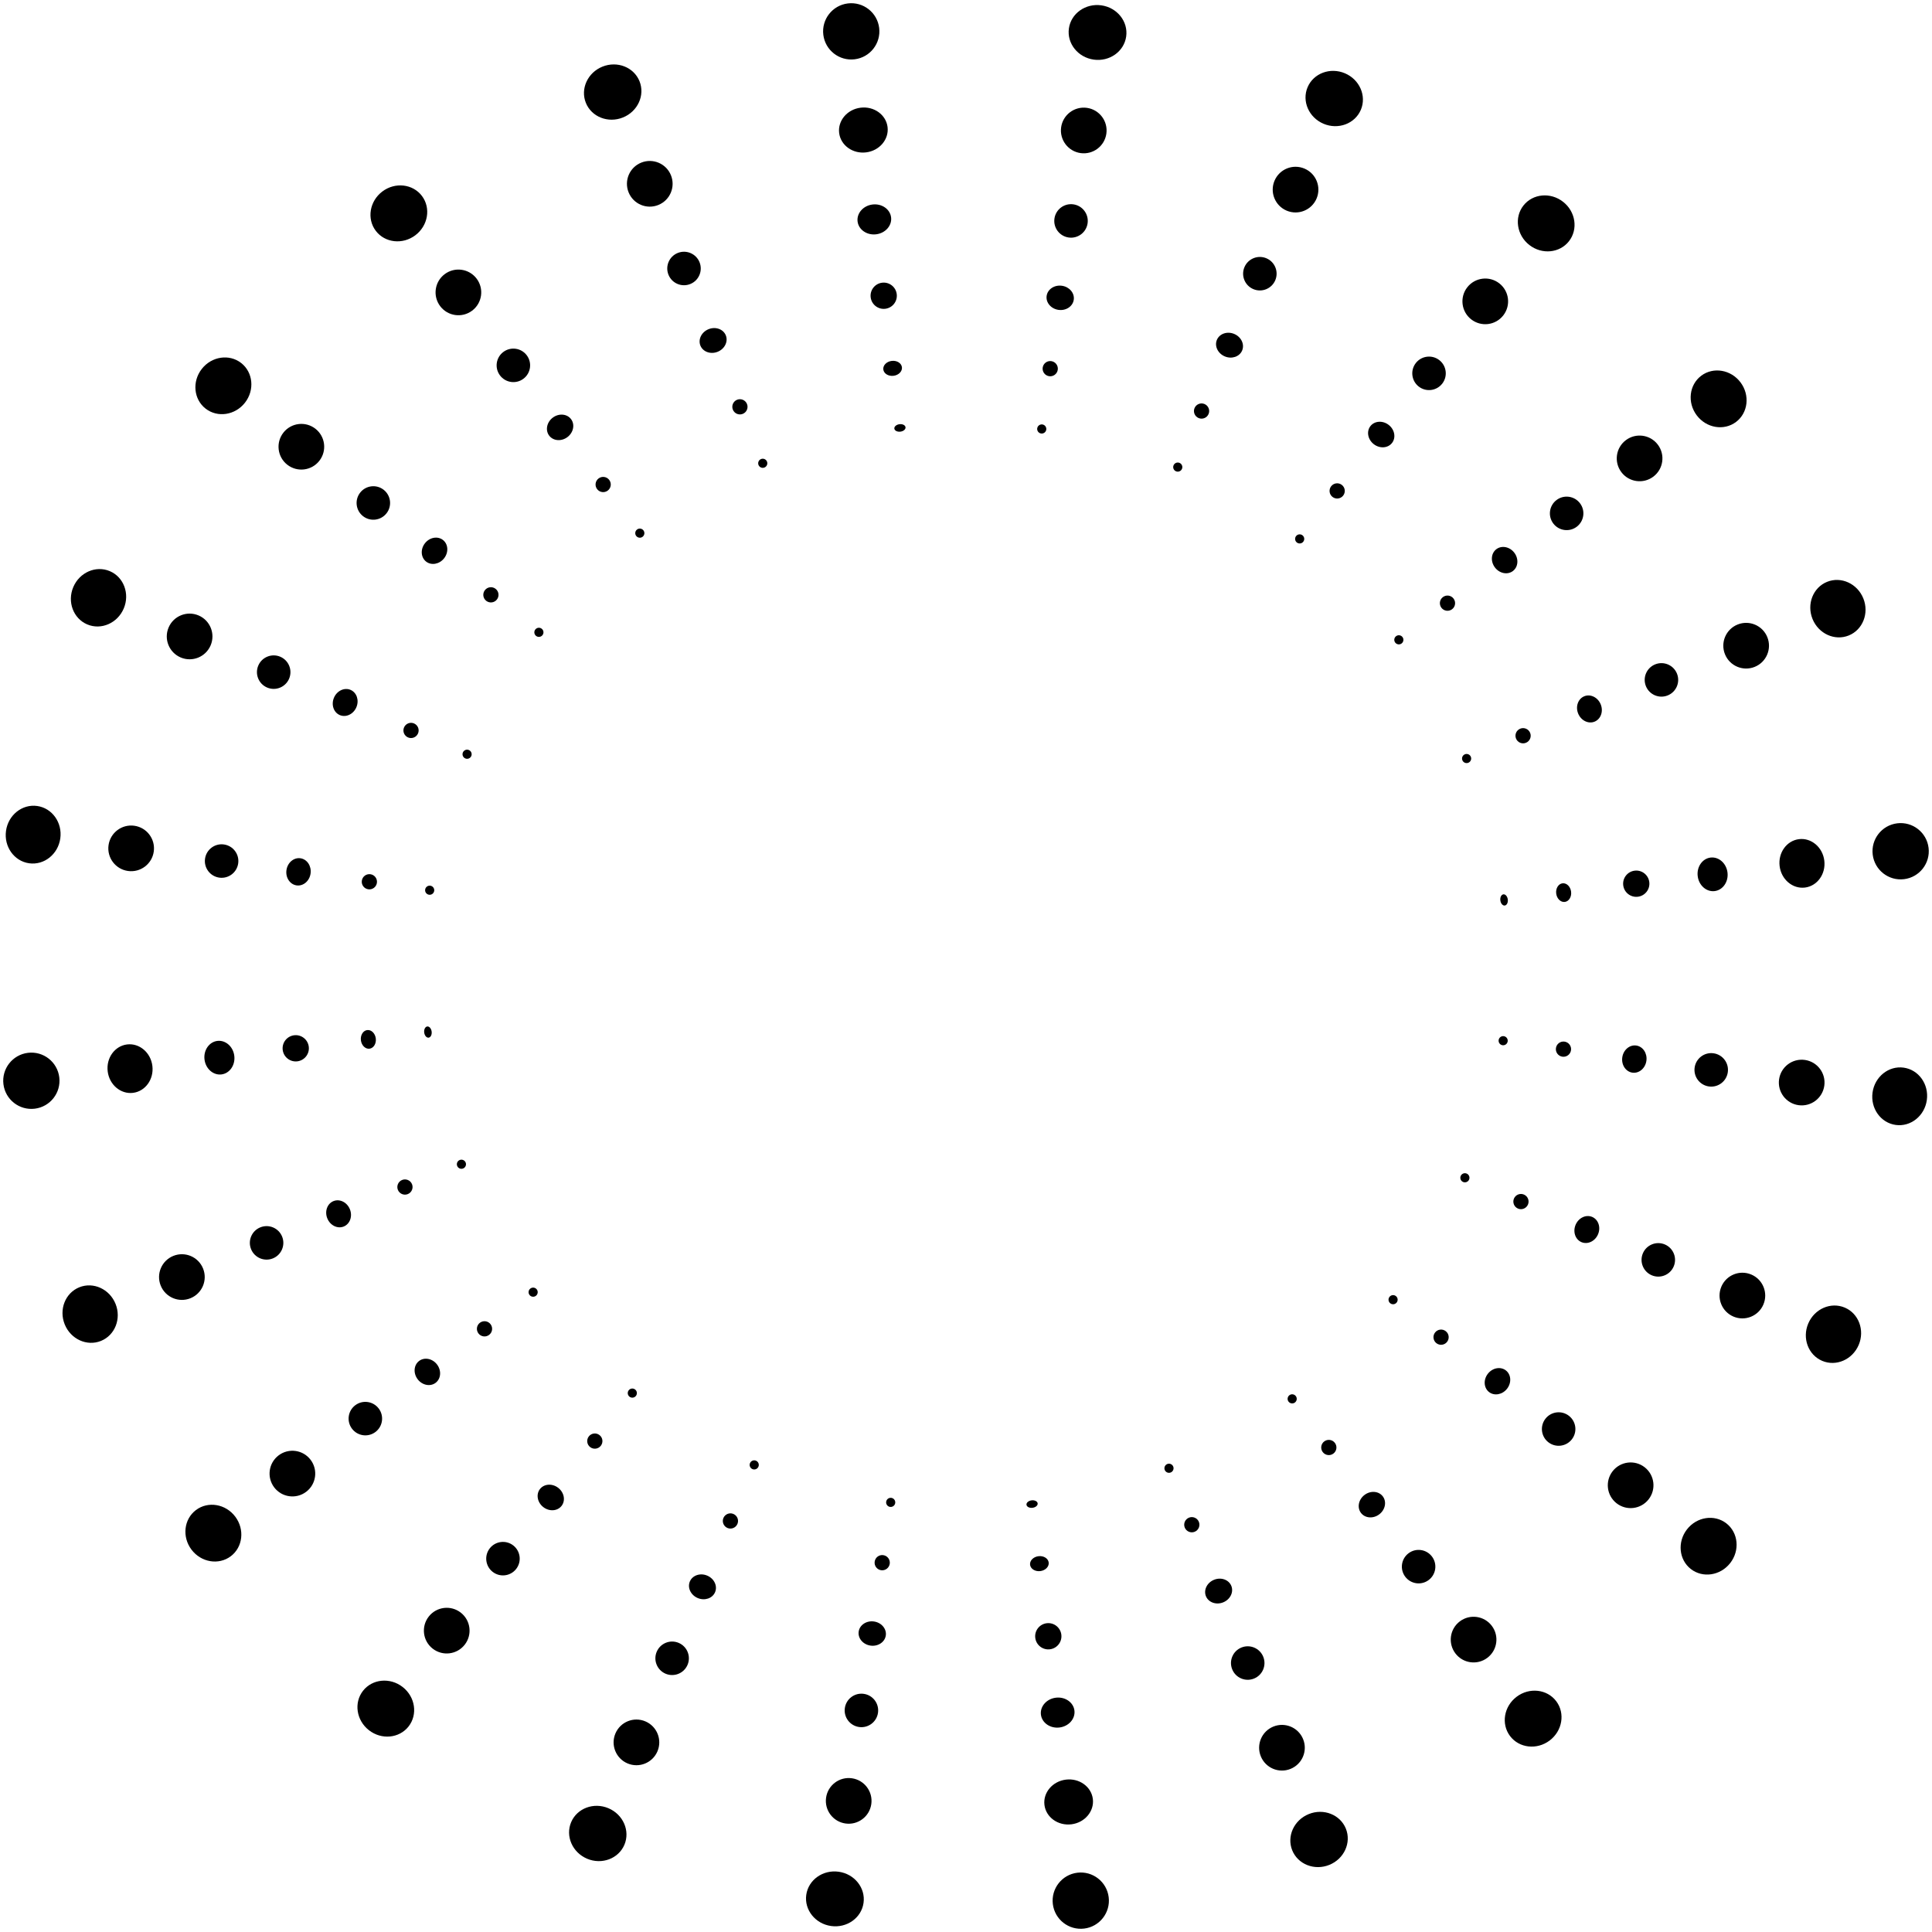 <svg xmlns="http://www.w3.org/2000/svg" width="514.975" height="514.974"
    viewBox="0 0 514.975 514.974">
<defs>
    <filter id="Ellipse_10" width="389.1" height="389.1" x="60.708" y="64.196" filterUnits="userSpaceOnUse">
    <feOffset dy="3"/>
    <feGaussianBlur result="blur" stdDeviation="3"/>
    <feFlood flood-color="#25e874"/>
    <feComposite in2="blur" operator="in"/>
    <feComposite in="SourceGraphic"/>
    </filter>
</defs>
<g id="Groupe_60" transform="rotate(-7 -2489.682 2567.252)">
    <g filter="url(#Ellipse_10)" transform="rotate(7 -2530.59 2605.393)">
    <circle id="Ellipse_10-2" cx="166.5" cy="166.5" r="166.5" fill="none" opacity="0.427"
            transform="rotate(-7 940.473 -514.484)"/>
    </g>
    <g id="Groupe_46" transform="translate(260 601.79)">
    <g id="Groupe_44">
        <circle id="Ellipse_14" cx="7.5" cy="7.5" r="7.5" class="cls-2" transform="translate(0 .21)"/>
        <ellipse id="Ellipse_15" cx="6" cy="6.5" class="cls-3" rx="6" ry="6.5" transform="translate(28 1.21)"/>
        <ellipse id="Ellipse_16" cx="4" cy="4.5" class="cls-4" rx="4" ry="4.5" transform="translate(54 3.21)"/>
        <circle id="Ellipse_17" cx="3.5" cy="3.5" r="3.5" class="cls-5" transform="translate(75 4.21)"/>
        <ellipse id="Ellipse_18" cx="2" cy="2.5" class="cls-6" rx="2" ry="2.5" transform="translate(96 5.21)"/>
        <ellipse id="Ellipse_19" cx="1" cy="1.5" class="cls-7" rx="1" ry="1.5" transform="translate(113 6.21)"/>
    </g>
    <g id="Groupe_45" transform="translate(401.75)">
        <circle id="Ellipse_14-2" cx="7.5" cy="7.5" r="7.5" class="cls-2" transform="translate(100.25 .21)"/>
        <ellipse id="Ellipse_15-2" cx="6" cy="6.5" class="cls-3" rx="6" ry="6.5"
                transform="translate(75.25 1.21)"/>
        <ellipse id="Ellipse_16-2" cx="4" cy="4.5" class="cls-4" rx="4" ry="4.5"
                transform="translate(53.25 3.21)"/>
        <circle id="Ellipse_17-2" cx="3.5" cy="3.5" r="3.5" class="cls-5" transform="translate(33.25 4.21)"/>
        <ellipse id="Ellipse_18-2" cx="2" cy="2.5" class="cls-6" rx="2" ry="2.5"
                transform="translate(15.25 5.21)"/>
        <ellipse id="Ellipse_19-2" cx="1" cy="1.5" class="cls-7" rx="1" ry="1.5" transform="translate(.25 6.21)"/>
    </g>
    </g>
    <g id="Groupe_47" transform="rotate(-14.98 2672.033 -679.397)">
    <g id="Groupe_44-2">
        <ellipse id="Ellipse_14-3" cx="7.305" cy="7.71" class="cls-2" rx="7.305" ry="7.71"/>
        <circle id="Ellipse_15-3" cx="6.087" cy="6.087" r="6.087" class="cls-3"
                transform="translate(27.595 1.623)"/>
        <circle id="Ellipse_16-3" cx="4.464" cy="4.464" r="4.464" class="cls-4"
                transform="translate(53.567 3.246)"/>
        <ellipse id="Ellipse_17-3" cx="3.246" cy="3.652" class="cls-5" rx="3.246" ry="3.652"
                transform="translate(75.48 4.058)"/>
        <circle id="Ellipse_18-3" cx="2.029" cy="2.029" r="2.029" class="cls-6"
                transform="translate(95.771 5.681)"/>
        <circle id="Ellipse_19-3" cx="1.217" cy="1.217" r="1.217" class="cls-7"
                transform="translate(112.815 6.493)"/>
    </g>
    <g id="Groupe_45-2" transform="translate(401.75)">
        <ellipse id="Ellipse_14-4" cx="7.305" cy="7.71" class="cls-2" rx="7.305" ry="7.71"
                transform="translate(100.64)"/>
        <circle id="Ellipse_15-4" cx="6.087" cy="6.087" r="6.087" class="cls-3"
                transform="translate(75.48 1.623)"/>
        <circle id="Ellipse_16-4" cx="4.464" cy="4.464" r="4.464" class="cls-4"
                transform="translate(52.755 3.246)"/>
        <ellipse id="Ellipse_17-4" cx="3.246" cy="3.652" class="cls-5" rx="3.246" ry="3.652"
                transform="translate(33.276 4.058)"/>
        <circle id="Ellipse_18-4" cx="2.029" cy="2.029" r="2.029" class="cls-6"
                transform="translate(15.421 5.681)"/>
        <circle id="Ellipse_19-4" cx="1.217" cy="1.217" r="1.217" class="cls-7" transform="translate(0 6.493)"/>
    </g>
    </g>
    <g id="Groupe_48" transform="rotate(-30 1511.453 -176.561)">
    <g id="Groupe_44-3">
        <ellipse id="Ellipse_14-5" cx="7.305" cy="7.71" class="cls-2" rx="7.305" ry="7.71"/>
        <circle id="Ellipse_15-5" cx="6.087" cy="6.087" r="6.087" class="cls-3"
                transform="translate(27.595 1.623)"/>
        <circle id="Ellipse_16-5" cx="4.464" cy="4.464" r="4.464" class="cls-4"
                transform="translate(53.567 3.246)"/>
        <ellipse id="Ellipse_17-5" cx="3.246" cy="3.652" class="cls-5" rx="3.246" ry="3.652"
                transform="translate(75.48 4.058)"/>
        <circle id="Ellipse_18-5" cx="2.029" cy="2.029" r="2.029" class="cls-6"
                transform="translate(95.771 5.681)"/>
        <circle id="Ellipse_19-5" cx="1.217" cy="1.217" r="1.217" class="cls-7"
                transform="translate(112.815 6.493)"/>
    </g>
    <g id="Groupe_45-3" transform="translate(401.75)">
        <ellipse id="Ellipse_14-6" cx="7.305" cy="7.71" class="cls-2" rx="7.305" ry="7.71"
                transform="translate(100.64)"/>
        <circle id="Ellipse_15-6" cx="6.087" cy="6.087" r="6.087" class="cls-3"
                transform="translate(75.48 1.623)"/>
        <circle id="Ellipse_16-6" cx="4.464" cy="4.464" r="4.464" class="cls-4"
                transform="translate(52.755 3.246)"/>
        <ellipse id="Ellipse_17-6" cx="3.246" cy="3.652" class="cls-5" rx="3.246" ry="3.652"
                transform="translate(33.276 4.058)"/>
        <circle id="Ellipse_18-6" cx="2.029" cy="2.029" r="2.029" class="cls-6"
                transform="translate(15.421 5.681)"/>
        <circle id="Ellipse_19-6" cx="1.217" cy="1.217" r="1.217" class="cls-7" transform="translate(0 6.493)"/>
    </g>
    </g>
    <g id="Groupe_49" transform="rotate(-45 1114.924 -5.242)">
    <g id="Groupe_44-4">
        <ellipse id="Ellipse_14-7" cx="7.305" cy="7.71" class="cls-2" rx="7.305" ry="7.71"/>
        <circle id="Ellipse_15-7" cx="6.087" cy="6.087" r="6.087" class="cls-3"
                transform="translate(27.595 1.623)"/>
        <circle id="Ellipse_16-7" cx="4.464" cy="4.464" r="4.464" class="cls-4"
                transform="translate(53.567 3.246)"/>
        <ellipse id="Ellipse_17-7" cx="3.246" cy="3.652" class="cls-5" rx="3.246" ry="3.652"
                transform="translate(75.48 4.058)"/>
        <circle id="Ellipse_18-7" cx="2.029" cy="2.029" r="2.029" class="cls-6"
                transform="translate(95.771 5.681)"/>
        <circle id="Ellipse_19-7" cx="1.217" cy="1.217" r="1.217" class="cls-7"
                transform="translate(112.815 6.493)"/>
    </g>
    <g id="Groupe_45-4" transform="translate(401.75)">
        <ellipse id="Ellipse_14-8" cx="7.305" cy="7.71" class="cls-2" rx="7.305" ry="7.71"
                transform="translate(100.64)"/>
        <circle id="Ellipse_15-8" cx="6.087" cy="6.087" r="6.087" class="cls-3"
                transform="translate(75.48 1.623)"/>
        <circle id="Ellipse_16-8" cx="4.464" cy="4.464" r="4.464" class="cls-4"
                transform="translate(52.755 3.246)"/>
        <ellipse id="Ellipse_17-8" cx="3.246" cy="3.652" class="cls-5" rx="3.246" ry="3.652"
                transform="translate(33.276 4.058)"/>
        <circle id="Ellipse_18-8" cx="2.029" cy="2.029" r="2.029" class="cls-6"
                transform="translate(15.421 5.681)"/>
        <circle id="Ellipse_19-8" cx="1.217" cy="1.217" r="1.217" class="cls-7" transform="translate(0 6.493)"/>
    </g>
    </g>
    <g id="Groupe_50" transform="rotate(-60 909.664 83.439)">
    <g id="Groupe_44-5">
        <ellipse id="Ellipse_14-9" cx="7.305" cy="7.71" class="cls-2" rx="7.305" ry="7.71"/>
        <circle id="Ellipse_15-9" cx="6.087" cy="6.087" r="6.087" class="cls-3"
                transform="translate(27.595 1.623)"/>
        <circle id="Ellipse_16-9" cx="4.464" cy="4.464" r="4.464" class="cls-4"
                transform="translate(53.567 3.246)"/>
        <ellipse id="Ellipse_17-9" cx="3.246" cy="3.652" class="cls-5" rx="3.246" ry="3.652"
                transform="translate(75.48 4.058)"/>
        <circle id="Ellipse_18-9" cx="2.029" cy="2.029" r="2.029" class="cls-6"
                transform="translate(95.771 5.681)"/>
        <circle id="Ellipse_19-9" cx="1.217" cy="1.217" r="1.217" class="cls-7"
                transform="translate(112.815 6.493)"/>
    </g>
    <g id="Groupe_45-5" transform="translate(401.75)">
        <ellipse id="Ellipse_14-10" cx="7.305" cy="7.71" class="cls-2" rx="7.305" ry="7.71"
                transform="translate(100.64)"/>
        <circle id="Ellipse_15-10" cx="6.087" cy="6.087" r="6.087" class="cls-3"
                transform="translate(75.48 1.623)"/>
        <circle id="Ellipse_16-10" cx="4.464" cy="4.464" r="4.464" class="cls-4"
                transform="translate(52.755 3.246)"/>
        <ellipse id="Ellipse_17-10" cx="3.246" cy="3.652" class="cls-5" rx="3.246" ry="3.652"
                transform="translate(33.276 4.058)"/>
        <circle id="Ellipse_18-10" cx="2.029" cy="2.029" r="2.029" class="cls-6"
                transform="translate(15.421 5.681)"/>
        <circle id="Ellipse_19-10" cx="1.217" cy="1.217" r="1.217" class="cls-7" transform="translate(0 6.493)"/>
    </g>
    </g>
    <g id="Groupe_51" transform="rotate(-74.99 780.688 139.071)">
    <g id="Groupe_44-6">
        <ellipse id="Ellipse_14-11" cx="7.305" cy="7.71" class="cls-2" rx="7.305" ry="7.71"/>
        <circle id="Ellipse_15-11" cx="6.087" cy="6.087" r="6.087" class="cls-3"
                transform="translate(27.595 1.623)"/>
        <circle id="Ellipse_16-11" cx="4.464" cy="4.464" r="4.464" class="cls-4"
                transform="translate(53.567 3.246)"/>
        <ellipse id="Ellipse_17-11" cx="3.246" cy="3.652" class="cls-5" rx="3.246" ry="3.652"
                transform="translate(75.48 4.058)"/>
        <circle id="Ellipse_18-11" cx="2.029" cy="2.029" r="2.029" class="cls-6"
                transform="translate(95.771 5.681)"/>
        <circle id="Ellipse_19-11" cx="1.217" cy="1.217" r="1.217" class="cls-7"
                transform="translate(112.815 6.493)"/>
    </g>
    <g id="Groupe_45-6" transform="translate(401.75)">
        <ellipse id="Ellipse_14-12" cx="7.305" cy="7.71" class="cls-2" rx="7.305" ry="7.71"
                transform="translate(100.64)"/>
        <circle id="Ellipse_15-12" cx="6.087" cy="6.087" r="6.087" class="cls-3"
                transform="translate(75.48 1.623)"/>
        <circle id="Ellipse_16-12" cx="4.464" cy="4.464" r="4.464" class="cls-4"
                transform="translate(52.755 3.246)"/>
        <ellipse id="Ellipse_17-12" cx="3.246" cy="3.652" class="cls-5" rx="3.246" ry="3.652"
                transform="translate(33.276 4.058)"/>
        <circle id="Ellipse_18-12" cx="2.029" cy="2.029" r="2.029" class="cls-6"
                transform="translate(15.421 5.681)"/>
        <circle id="Ellipse_19-12" cx="1.217" cy="1.217" r="1.217" class="cls-7" transform="translate(0 6.493)"/>
    </g>
    </g>
    <g id="Groupe_52" transform="rotate(-90 689.395 178.605)">
    <g id="Groupe_44-7">
        <circle id="Ellipse_14-13" cx="7.5" cy="7.5" r="7.5" class="cls-2" transform="translate(0 .211)"/>
        <ellipse id="Ellipse_15-13" cx="6" cy="6.5" class="cls-3" rx="6" ry="6.5"
                transform="translate(28 1.211)"/>
        <ellipse id="Ellipse_16-13" cx="4" cy="4.5" class="cls-4" rx="4" ry="4.5"
                transform="translate(54 3.211)"/>
        <circle id="Ellipse_17-13" cx="3.5" cy="3.5" r="3.5" class="cls-5" transform="translate(75 4.211)"/>
        <ellipse id="Ellipse_18-13" cx="2" cy="2.5" class="cls-6" rx="2" ry="2.5"
                transform="translate(96 5.211)"/>
        <ellipse id="Ellipse_19-13" cx="1" cy="1.5" class="cls-7" rx="1" ry="1.5"
                transform="translate(113 6.211)"/>
    </g>
    <g id="Groupe_45-7" transform="translate(401.75)">
        <circle id="Ellipse_14-14" cx="7.5" cy="7.5" r="7.5" class="cls-2" transform="translate(100.25 .211)"/>
        <ellipse id="Ellipse_15-14" cx="6" cy="6.5" class="cls-3" rx="6" ry="6.5"
                transform="translate(75.25 1.211)"/>
        <ellipse id="Ellipse_16-14" cx="4" cy="4.5" class="cls-4" rx="4" ry="4.5"
                transform="translate(53.25 3.211)"/>
        <circle id="Ellipse_17-14" cx="3.5" cy="3.5" r="3.5" class="cls-5" transform="translate(33.25 4.211)"/>
        <ellipse id="Ellipse_18-14" cx="2" cy="2.5" class="cls-6" rx="2" ry="2.5"
                transform="translate(15.25 5.211)"/>
        <ellipse id="Ellipse_19-14" cx="1" cy="1.5" class="cls-7" rx="1" ry="1.5"
                transform="translate(.25 6.211)"/>
    </g>
    </g>
    <g id="Groupe_53" transform="rotate(-105.01 619.304 208.848)">
    <g id="Groupe_44-8">
        <ellipse id="Ellipse_14-15" cx="7.305" cy="7.71" class="cls-2" rx="7.305" ry="7.71"/>
        <circle id="Ellipse_15-15" cx="6.087" cy="6.087" r="6.087" class="cls-3"
                transform="translate(27.595 1.623)"/>
        <circle id="Ellipse_16-15" cx="4.464" cy="4.464" r="4.464" class="cls-4"
                transform="translate(53.567 3.246)"/>
        <ellipse id="Ellipse_17-15" cx="3.246" cy="3.652" class="cls-5" rx="3.246" ry="3.652"
                transform="translate(75.48 4.058)"/>
        <circle id="Ellipse_18-15" cx="2.029" cy="2.029" r="2.029" class="cls-6"
                transform="translate(95.771 5.681)"/>
        <circle id="Ellipse_19-15" cx="1.217" cy="1.217" r="1.217" class="cls-7"
                transform="translate(112.815 6.493)"/>
    </g>
    <g id="Groupe_45-8" transform="translate(401.75)">
        <ellipse id="Ellipse_14-16" cx="7.305" cy="7.71" class="cls-2" rx="7.305" ry="7.71"
                transform="translate(100.64)"/>
        <circle id="Ellipse_15-16" cx="6.087" cy="6.087" r="6.087" class="cls-3"
                transform="translate(75.48 1.623)"/>
        <circle id="Ellipse_16-16" cx="4.464" cy="4.464" r="4.464" class="cls-4"
                transform="translate(52.755 3.246)"/>
        <ellipse id="Ellipse_17-16" cx="3.246" cy="3.652" class="cls-5" rx="3.246" ry="3.652"
                transform="translate(33.276 4.058)"/>
        <circle id="Ellipse_18-16" cx="2.029" cy="2.029" r="2.029" class="cls-6"
                transform="translate(15.421 5.681)"/>
        <circle id="Ellipse_19-16" cx="1.217" cy="1.217" r="1.217" class="cls-7" transform="translate(0 6.493)"/>
    </g>
    </g>
    <g id="Groupe_54" transform="rotate(-120 562.221 233.55)">
    <g id="Groupe_44-9">
        <ellipse id="Ellipse_14-17" cx="7.305" cy="7.71" class="cls-2" rx="7.305" ry="7.71"/>
        <circle id="Ellipse_15-17" cx="6.087" cy="6.087" r="6.087" class="cls-3"
                transform="translate(27.595 1.623)"/>
        <circle id="Ellipse_16-17" cx="4.464" cy="4.464" r="4.464" class="cls-4"
                transform="translate(53.567 3.246)"/>
        <ellipse id="Ellipse_17-17" cx="3.246" cy="3.652" class="cls-5" rx="3.246" ry="3.652"
                transform="translate(75.48 4.058)"/>
        <circle id="Ellipse_18-17" cx="2.029" cy="2.029" r="2.029" class="cls-6"
                transform="translate(95.771 5.681)"/>
        <circle id="Ellipse_19-17" cx="1.217" cy="1.217" r="1.217" class="cls-7"
                transform="translate(112.815 6.493)"/>
    </g>
    <g id="Groupe_45-9" transform="translate(401.75)">
        <ellipse id="Ellipse_14-18" cx="7.305" cy="7.71" class="cls-2" rx="7.305" ry="7.71"
                transform="translate(100.64)"/>
        <circle id="Ellipse_15-18" cx="6.087" cy="6.087" r="6.087" class="cls-3"
                transform="translate(75.48 1.623)"/>
        <circle id="Ellipse_16-18" cx="4.464" cy="4.464" r="4.464" class="cls-4"
                transform="translate(52.755 3.246)"/>
        <ellipse id="Ellipse_17-18" cx="3.246" cy="3.652" class="cls-5" rx="3.246" ry="3.652"
                transform="translate(33.276 4.058)"/>
        <circle id="Ellipse_18-18" cx="2.029" cy="2.029" r="2.029" class="cls-6"
                transform="translate(15.421 5.681)"/>
        <circle id="Ellipse_19-18" cx="1.217" cy="1.217" r="1.217" class="cls-7" transform="translate(0 6.493)"/>
    </g>
    </g>
    <g id="Groupe_55" transform="rotate(-135 513.134 254.758)">
    <g id="Groupe_44-10">
        <ellipse id="Ellipse_14-19" cx="7.305" cy="7.71" class="cls-2" rx="7.305" ry="7.71"/>
        <circle id="Ellipse_15-19" cx="6.087" cy="6.087" r="6.087" class="cls-3"
                transform="translate(27.595 1.623)"/>
        <circle id="Ellipse_16-19" cx="4.464" cy="4.464" r="4.464" class="cls-4"
                transform="translate(53.567 3.246)"/>
        <ellipse id="Ellipse_17-19" cx="3.246" cy="3.652" class="cls-5" rx="3.246" ry="3.652"
                transform="translate(75.48 4.058)"/>
        <circle id="Ellipse_18-19" cx="2.029" cy="2.029" r="2.029" class="cls-6"
                transform="translate(95.771 5.681)"/>
        <circle id="Ellipse_19-19" cx="1.217" cy="1.217" r="1.217" class="cls-7"
                transform="translate(112.815 6.493)"/>
    </g>
    <g id="Groupe_45-10" transform="translate(401.75)">
        <ellipse id="Ellipse_14-20" cx="7.305" cy="7.71" class="cls-2" rx="7.305" ry="7.71"
                transform="translate(100.64)"/>
        <circle id="Ellipse_15-20" cx="6.087" cy="6.087" r="6.087" class="cls-3"
                transform="translate(75.48 1.623)"/>
        <circle id="Ellipse_16-20" cx="4.464" cy="4.464" r="4.464" class="cls-4"
                transform="translate(52.755 3.246)"/>
        <ellipse id="Ellipse_17-20" cx="3.246" cy="3.652" class="cls-5" rx="3.246" ry="3.652"
                transform="translate(33.276 4.058)"/>
        <circle id="Ellipse_18-20" cx="2.029" cy="2.029" r="2.029" class="cls-6"
                transform="translate(15.421 5.681)"/>
        <circle id="Ellipse_19-20" cx="1.217" cy="1.217" r="1.217" class="cls-7" transform="translate(0 6.493)"/>
    </g>
    </g>
    <g id="Groupe_56" transform="rotate(-150 469.124 273.772)">
    <g id="Groupe_44-11">
        <ellipse id="Ellipse_14-21" cx="7.305" cy="7.71" class="cls-2" rx="7.305" ry="7.71"/>
        <circle id="Ellipse_15-21" cx="6.087" cy="6.087" r="6.087" class="cls-3"
                transform="translate(27.595 1.623)"/>
        <circle id="Ellipse_16-21" cx="4.464" cy="4.464" r="4.464" class="cls-4"
                transform="translate(53.567 3.246)"/>
        <ellipse id="Ellipse_17-21" cx="3.246" cy="3.652" class="cls-5" rx="3.246" ry="3.652"
                transform="translate(75.48 4.058)"/>
        <circle id="Ellipse_18-21" cx="2.029" cy="2.029" r="2.029" class="cls-6"
                transform="translate(95.771 5.681)"/>
        <circle id="Ellipse_19-21" cx="1.217" cy="1.217" r="1.217" class="cls-7"
                transform="translate(112.815 6.493)"/>
    </g>
    <g id="Groupe_45-11" transform="translate(401.75)">
        <ellipse id="Ellipse_14-22" cx="7.305" cy="7.71" class="cls-2" rx="7.305" ry="7.71"
                transform="translate(100.64)"/>
        <circle id="Ellipse_15-22" cx="6.087" cy="6.087" r="6.087" class="cls-3"
                transform="translate(75.48 1.623)"/>
        <circle id="Ellipse_16-22" cx="4.464" cy="4.464" r="4.464" class="cls-4"
                transform="translate(52.755 3.246)"/>
        <ellipse id="Ellipse_17-22" cx="3.246" cy="3.652" class="cls-5" rx="3.246" ry="3.652"
                transform="translate(33.276 4.058)"/>
        <circle id="Ellipse_18-22" cx="2.029" cy="2.029" r="2.029" class="cls-6"
                transform="translate(15.421 5.681)"/>
        <circle id="Ellipse_19-22" cx="1.217" cy="1.217" r="1.217" class="cls-7" transform="translate(0 6.493)"/>
    </g>
    </g>
    <g id="Groupe_57" transform="rotate(-165.02 428.116 291.44)">
    <g id="Groupe_44-12">
        <ellipse id="Ellipse_14-23" cx="7.305" cy="7.71" class="cls-2" rx="7.305" ry="7.71"/>
        <circle id="Ellipse_15-23" cx="6.087" cy="6.087" r="6.087" class="cls-3"
                transform="translate(27.595 1.623)"/>
        <circle id="Ellipse_16-23" cx="4.464" cy="4.464" r="4.464" class="cls-4"
                transform="translate(53.567 3.246)"/>
        <ellipse id="Ellipse_17-23" cx="3.246" cy="3.652" class="cls-5" rx="3.246" ry="3.652"
                transform="translate(75.48 4.058)"/>
        <circle id="Ellipse_18-23" cx="2.029" cy="2.029" r="2.029" class="cls-6"
                transform="translate(95.771 5.681)"/>
        <circle id="Ellipse_19-23" cx="1.217" cy="1.217" r="1.217" class="cls-7"
                transform="translate(112.815 6.493)"/>
    </g>
    <g id="Groupe_45-12" transform="translate(401.75)">
        <ellipse id="Ellipse_14-24" cx="7.305" cy="7.71" class="cls-2" rx="7.305" ry="7.71"
                transform="translate(100.64)"/>
        <circle id="Ellipse_15-24" cx="6.087" cy="6.087" r="6.087" class="cls-3"
                transform="translate(75.48 1.623)"/>
        <circle id="Ellipse_16-24" cx="4.464" cy="4.464" r="4.464" class="cls-4"
                transform="translate(52.755 3.246)"/>
        <ellipse id="Ellipse_17-24" cx="3.246" cy="3.652" class="cls-5" rx="3.246" ry="3.652"
                transform="translate(33.276 4.058)"/>
        <circle id="Ellipse_18-24" cx="2.029" cy="2.029" r="2.029" class="cls-6"
                transform="translate(15.421 5.681)"/>
        <circle id="Ellipse_19-24" cx="1.217" cy="1.217" r="1.217" class="cls-7" transform="translate(0 6.493)"/>
    </g>
    </g>
</g>
</svg>
